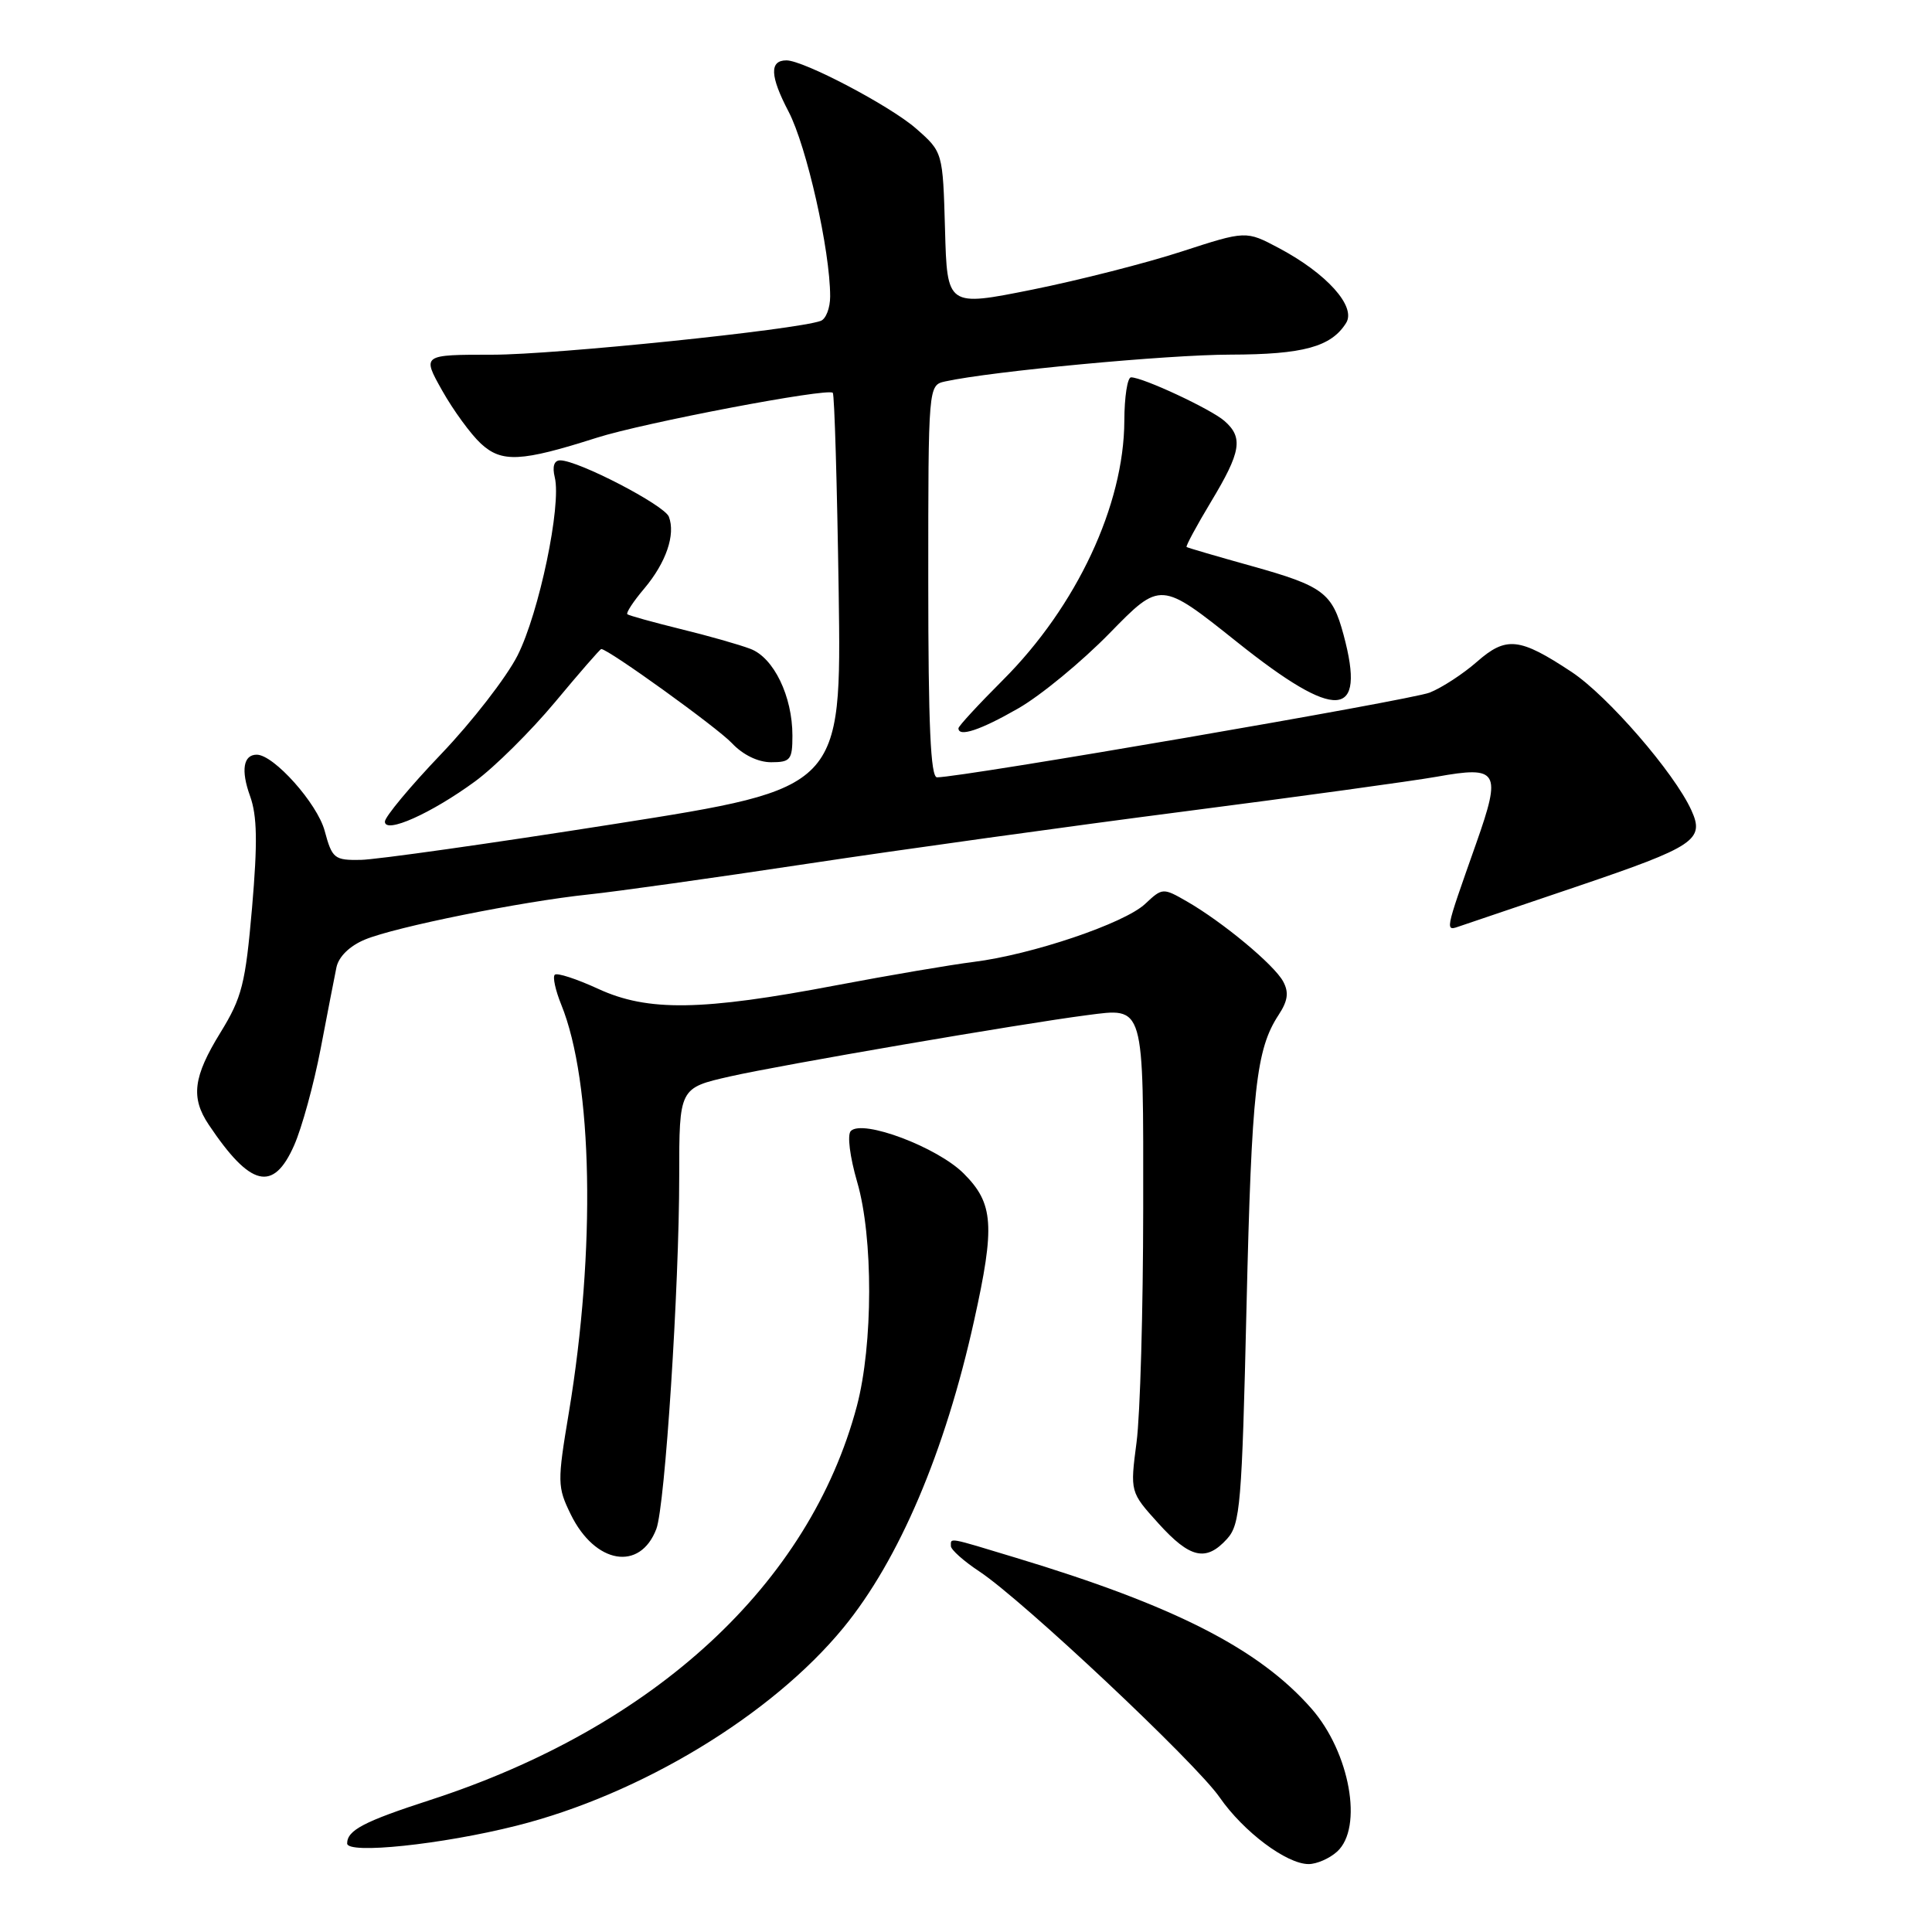 <?xml version="1.0" encoding="UTF-8" standalone="no"?>
<!DOCTYPE svg PUBLIC "-//W3C//DTD SVG 1.1//EN" "http://www.w3.org/Graphics/SVG/1.1/DTD/svg11.dtd" >
<svg xmlns="http://www.w3.org/2000/svg" xmlns:xlink="http://www.w3.org/1999/xlink" version="1.1" viewBox="0 0 256 256">
 <g >
 <path fill="currentColor"
d=" M 177.17 245.35 C 180.66 242.19 178.87 232.20 173.77 226.39 C 166.82 218.47 155.61 212.75 134.57 206.40 C 125.47 203.64 126.00 203.74 126.00 204.87 C 126.00 205.34 127.70 206.86 129.79 208.24 C 135.54 212.05 158.43 233.57 161.61 238.16 C 164.77 242.72 170.48 247.00 173.40 247.00 C 174.47 247.00 176.17 246.26 177.17 245.35 Z  M 68.42 241.92 C 84.89 237.78 102.24 227.27 111.75 215.69 C 119.12 206.71 125.23 192.37 129.07 175.00 C 131.87 162.39 131.66 159.46 127.70 155.50 C 124.21 152.01 114.32 148.28 112.74 149.86 C 112.24 150.36 112.61 153.28 113.58 156.62 C 115.72 163.92 115.69 178.18 113.54 186.31 C 107.27 209.90 86.75 228.85 57.00 238.51 C 48.21 241.36 46.00 242.52 46.00 244.27 C 46.00 245.72 58.55 244.41 68.42 241.92 Z  M 86.97 202.59 C 88.12 199.56 90.00 170.57 90.00 155.83 C 90.00 144.16 90.00 144.16 96.75 142.63 C 103.41 141.12 135.26 135.65 144.00 134.52 C 151.71 133.53 151.50 132.82 151.48 160.21 C 151.47 173.57 151.08 187.47 150.60 191.10 C 149.74 197.70 149.74 197.70 153.49 201.85 C 157.69 206.50 159.81 206.98 162.60 203.90 C 164.34 201.97 164.56 199.37 165.17 173.15 C 165.85 144.33 166.43 139.04 169.43 134.47 C 170.65 132.61 170.80 131.49 170.03 130.06 C 168.85 127.85 162.02 122.18 157.28 119.45 C 154.10 117.62 154.02 117.63 151.74 119.77 C 149.00 122.35 136.72 126.50 129.00 127.46 C 125.97 127.84 117.80 129.23 110.84 130.55 C 93.00 133.95 85.84 134.06 79.27 131.03 C 76.40 129.71 73.80 128.86 73.51 129.16 C 73.21 129.45 73.60 131.22 74.36 133.10 C 78.55 143.38 78.96 165.62 75.38 187.15 C 73.83 196.42 73.85 197.02 75.63 200.67 C 78.85 207.24 84.81 208.26 86.97 202.59 Z  M 38.98 151.75 C 40.01 149.41 41.58 143.68 42.48 139.00 C 43.37 134.32 44.32 129.46 44.58 128.18 C 44.88 126.76 46.33 125.34 48.35 124.50 C 52.35 122.83 69.12 119.45 78.00 118.52 C 81.58 118.15 94.62 116.32 107.00 114.45 C 119.38 112.58 141.88 109.46 157.00 107.51 C 172.12 105.56 187.15 103.49 190.38 102.92 C 198.56 101.45 198.98 102.17 195.61 111.73 C 191.34 123.85 191.42 123.41 193.59 122.67 C 194.64 122.31 201.57 119.96 209.00 117.45 C 224.60 112.16 225.91 111.29 224.11 107.35 C 221.85 102.39 213.03 92.21 208.25 89.04 C 201.34 84.47 199.59 84.28 195.70 87.69 C 193.88 89.29 191.07 91.12 189.45 91.77 C 186.93 92.77 127.48 103.00 124.16 103.00 C 123.31 103.00 123.00 96.08 123.00 77.02 C 123.00 51.04 123.00 51.04 125.25 50.54 C 131.43 49.19 154.69 47.00 163.04 46.99 C 172.69 46.97 176.39 45.96 178.37 42.79 C 179.73 40.61 175.78 36.22 169.44 32.86 C 165.10 30.56 165.10 30.56 156.57 33.33 C 151.88 34.86 142.97 37.13 136.77 38.38 C 125.50 40.64 125.50 40.64 125.22 30.40 C 124.93 20.15 124.93 20.15 121.39 17.04 C 117.99 14.05 106.49 8.00 104.21 8.00 C 101.94 8.00 102.02 10.07 104.49 14.79 C 106.89 19.39 110.00 33.18 110.00 39.28 C 110.00 40.81 109.44 42.27 108.75 42.52 C 105.47 43.71 73.54 47.00 65.27 47.00 C 55.92 47.00 55.92 47.00 58.59 51.75 C 60.06 54.36 62.37 57.53 63.72 58.78 C 66.48 61.33 69.04 61.20 79.05 58.01 C 85.31 56.01 109.72 51.37 110.35 52.05 C 110.57 52.30 110.92 64.19 111.13 78.47 C 111.50 104.45 111.50 104.45 81.50 109.17 C 65.00 111.77 49.83 113.91 47.79 113.94 C 44.30 114.00 44.01 113.76 43.02 110.09 C 42.05 106.47 36.28 100.00 34.02 100.00 C 32.24 100.00 31.90 102.07 33.13 105.47 C 34.08 108.10 34.14 111.63 33.40 120.26 C 32.52 130.37 32.07 132.17 29.21 136.82 C 25.60 142.68 25.25 145.43 27.66 149.03 C 33.19 157.29 36.22 158.02 38.98 151.75 Z  M 62.96 103.53 C 65.56 101.62 70.33 96.89 73.55 93.03 C 76.77 89.16 79.52 86.00 79.67 86.00 C 80.60 86.00 95.03 96.40 96.98 98.47 C 98.43 100.02 100.45 101.00 102.17 101.00 C 104.74 101.00 105.00 100.68 105.00 97.47 C 105.00 92.26 102.53 87.15 99.44 85.98 C 97.98 85.42 93.80 84.23 90.14 83.34 C 86.49 82.44 83.33 81.56 83.13 81.39 C 82.92 81.22 83.93 79.68 85.38 77.97 C 88.27 74.53 89.53 70.83 88.63 68.47 C 88.04 66.93 76.61 61.00 74.23 61.00 C 73.42 61.00 73.16 61.81 73.51 63.25 C 74.42 66.94 71.43 81.22 68.57 86.87 C 67.10 89.76 62.55 95.63 58.45 99.92 C 54.35 104.21 51.00 108.24 51.00 108.87 C 51.00 110.54 57.16 107.78 62.96 103.53 Z  M 134.90 93.88 C 137.88 92.18 143.34 87.68 147.04 83.89 C 153.78 76.99 153.78 76.99 163.90 85.06 C 177.12 95.62 181.06 95.36 178.03 84.12 C 176.53 78.54 175.36 77.66 165.84 75.00 C 161.25 73.72 157.38 72.59 157.23 72.48 C 157.09 72.38 158.55 69.67 160.48 66.46 C 164.45 59.87 164.76 57.98 162.25 55.78 C 160.46 54.21 151.44 50.00 149.87 50.00 C 149.39 50.00 148.99 52.59 148.98 55.75 C 148.94 66.93 142.66 80.34 132.90 90.10 C 129.65 93.35 127.00 96.22 127.00 96.50 C 127.00 97.71 129.90 96.75 134.90 93.88 Z "/>
</g>
</svg>